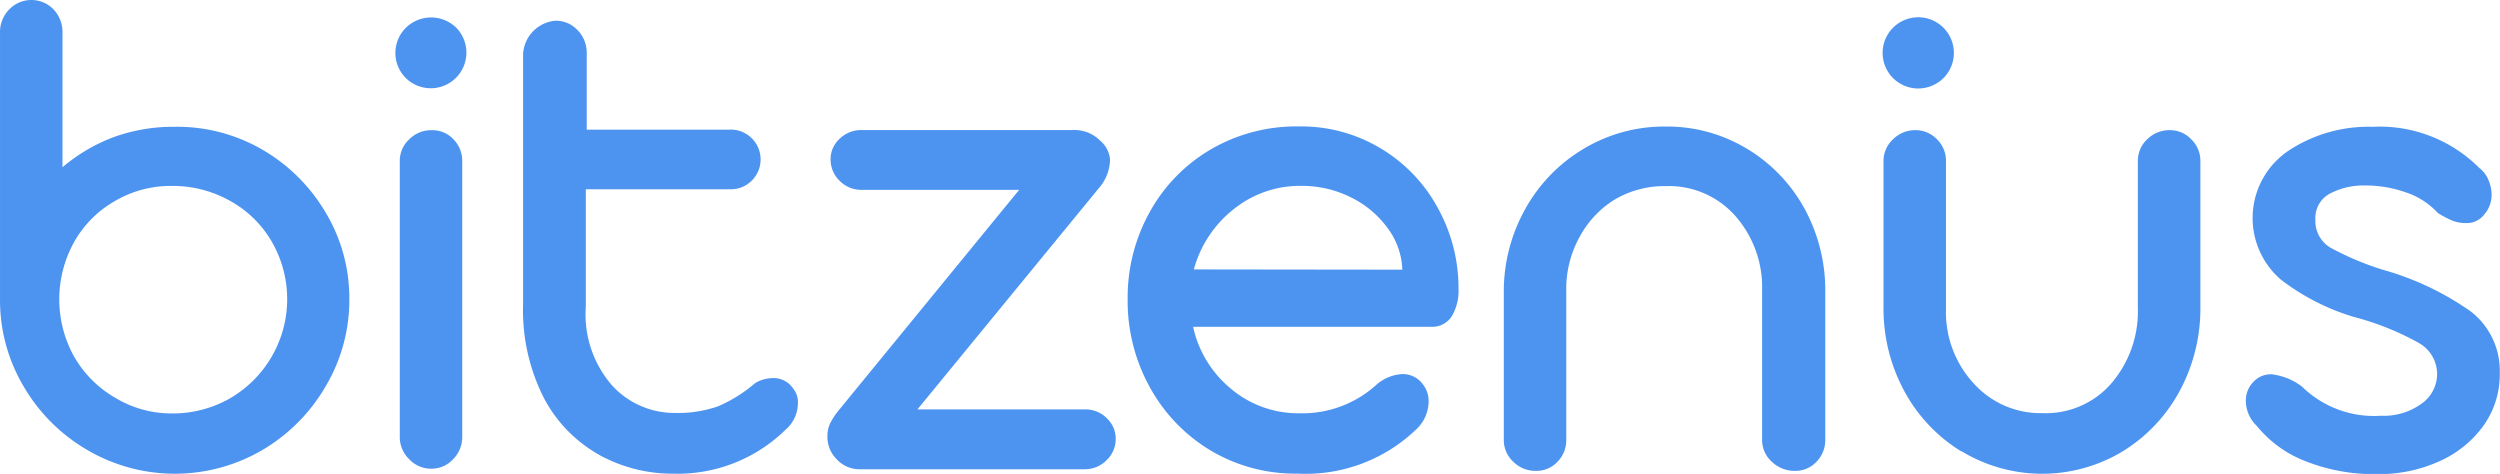 <svg xmlns="http://www.w3.org/2000/svg" width="154.362" height="29.261" viewBox="0 0 154.362 29.261">
  <g id="bitzenius-03" transform="translate(-63.299 -96.906)">
    <path id="Path_12889" data-name="Path 12889" d="M79.51,106.153a10.849,10.849,0,0,1,3.9,3.883,10.279,10.279,0,0,1,1.459,5.361,10.424,10.424,0,0,1-1.459,5.355,10.875,10.875,0,0,1-3.921,3.946,10.7,10.7,0,0,1-10.786,0,10.862,10.862,0,0,1-3.953-3.946A10.418,10.418,0,0,1,63.3,115.4V98.933a1.98,1.98,0,0,1,.558-1.434,1.9,1.9,0,0,1,2.76,0,2.043,2.043,0,0,1,.539,1.434v8.3a10.665,10.665,0,0,1,3.172-1.865,10.824,10.824,0,0,1,3.743-.634A10.5,10.5,0,0,1,79.51,106.153Zm-2,15.341a7.081,7.081,0,0,0,2.582-9.644,6.732,6.732,0,0,0-2.582-2.538,7.226,7.226,0,0,0-3.616-.926,6.8,6.8,0,0,0-3.477.92,6.687,6.687,0,0,0-2.538,2.538,7.284,7.284,0,0,0,0,7.087,6.89,6.89,0,0,0,2.538,2.538,6.7,6.7,0,0,0,3.477.964A7.112,7.112,0,0,0,77.512,121.494Z" fill="#4d94f1"/>
    <path id="Path_12890" data-name="Path 12890" d="M102.433,102.359a2.189,2.189,0,0,1,0-3.122,2.221,2.221,0,0,1,3.1,0,2.2,2.2,0,0,1-3.1,3.122Zm.2,23.526a1.9,1.9,0,0,1-.584-1.389v-17a1.8,1.8,0,0,1,.584-1.364,1.9,1.9,0,0,1,1.389-.565,1.789,1.789,0,0,1,1.345.565,1.9,1.9,0,0,1,.539,1.364v17a1.941,1.941,0,0,1-.565,1.389,1.821,1.821,0,0,1-1.364.584,1.853,1.853,0,0,1-1.345-.584Z" transform="translate(-14.066 -0.623)" fill="#4d94f1"/>
    <path id="Path_12891" data-name="Path 12891" d="M118.9,125.726a8.6,8.6,0,0,1-3.432-3.54A11.96,11.96,0,0,1,114.2,116.4v-15.43a2.185,2.185,0,0,1,2-2.049,1.834,1.834,0,0,1,1.364.584,1.992,1.992,0,0,1,.565,1.434v4.708h8.787a1.843,1.843,0,1,1,0,3.68h-8.844v7.265a6.66,6.66,0,0,0,1.637,4.866,5.215,5.215,0,0,0,3.877,1.681,7.481,7.481,0,0,0,2.627-.4,8.749,8.749,0,0,0,2.309-1.44,2.163,2.163,0,0,1,1.072-.311,1.459,1.459,0,0,1,1.3.673,1.313,1.313,0,0,1,.273.895,2.17,2.17,0,0,1-.761,1.618,9.517,9.517,0,0,1-6.909,2.716,9.409,9.409,0,0,1-4.6-1.161Z" transform="translate(-18.602 -0.736)" fill="#4d94f1"/>
    <path id="Path_12892" data-name="Path 12892" d="M161.064,127.349a1.713,1.713,0,0,1,.558,1.269,1.8,1.8,0,0,1-.558,1.32,1.865,1.865,0,0,1-1.37.565H145.837a1.9,1.9,0,0,1-1.459-.634,1.941,1.941,0,0,1-.558-1.364,1.9,1.9,0,0,1,.178-.857,4.8,4.8,0,0,1,.539-.806l11.122-13.59h-9.714a1.859,1.859,0,0,1-1.37-.558,1.814,1.814,0,0,1-.558-1.326,1.694,1.694,0,0,1,.558-1.269,1.9,1.9,0,0,1,1.37-.539H159a2.2,2.2,0,0,1,1.637.634,1.713,1.713,0,0,1,.634,1.186,2.772,2.772,0,0,1-.717,1.8L149.377,126.81h10.291a1.859,1.859,0,0,1,1.4.539Z" transform="translate(-29.433 -4.624)" fill="#4d94f1"/>
    <path id="Path_12893" data-name="Path 12893" d="M188.7,110.586a9.625,9.625,0,0,1,3.5,3.674,10.216,10.216,0,0,1,1.269,4.955,3.116,3.116,0,0,1-.425,1.732,1.434,1.434,0,0,1-1.269.634H177.081a6.827,6.827,0,0,0,2.354,3.839,6.433,6.433,0,0,0,4.238,1.5,6.776,6.776,0,0,0,4.708-1.745A2.646,2.646,0,0,1,190,124.5a1.535,1.535,0,0,1,1.269.634,1.681,1.681,0,0,1,.355,1.072,2.4,2.4,0,0,1-.673,1.618,9.85,9.85,0,0,1-7.411,2.823,10.209,10.209,0,0,1-5.387-1.434,10.336,10.336,0,0,1-3.743-3.9,10.976,10.976,0,0,1-1.37-5.425,10.836,10.836,0,0,1,1.37-5.406,10.152,10.152,0,0,1,3.769-3.858,10.494,10.494,0,0,1,5.45-1.415,9.517,9.517,0,0,1,5.069,1.377Zm1.3,7.468a4.543,4.543,0,0,0-.92-2.582,6.141,6.141,0,0,0-2.29-1.9,6.744,6.744,0,0,0-3.026-.692,6.51,6.51,0,0,0-4.194,1.453,7.1,7.1,0,0,0-2.443,3.705Z" transform="translate(-40.114 -4.497)" fill="#4d94f1"/>
    <path id="Path_12894" data-name="Path 12894" d="M224.657,110.59a9.8,9.8,0,0,1,3.566,3.718,10.532,10.532,0,0,1,1.269,5.184v9.06a1.9,1.9,0,0,1-.539,1.364,1.783,1.783,0,0,1-1.345.565,2.024,2.024,0,0,1-1.415-.565,1.789,1.789,0,0,1-.6-1.364v-9.238a6.662,6.662,0,0,0-1.637-4.555,5.469,5.469,0,0,0-4.327-1.859,6,6,0,0,0-3.172.85,6.1,6.1,0,0,0-2.144,2.309,6.592,6.592,0,0,0-.812,3.255v9.238a1.9,1.9,0,0,1-.539,1.364,1.783,1.783,0,0,1-1.345.565,1.941,1.941,0,0,1-1.389-.565,1.815,1.815,0,0,1-.584-1.364v-9.06a10.418,10.418,0,0,1,1.326-5.184,9.911,9.911,0,0,1,3.61-3.718,9.675,9.675,0,0,1,5.076-1.37A9.555,9.555,0,0,1,224.657,110.59Z" transform="translate(-53.493 -4.501)" fill="#4d94f1"/>
    <path id="Path_12895" data-name="Path 12895" d="M247.168,102.359a2.2,2.2,0,1,1,3.109-.013A2.208,2.208,0,0,1,247.168,102.359Z" transform="translate(-66.975 -0.623)" fill="#4d94f1"/>
    <path id="Path_12896" data-name="Path 12896" d="M251.39,129.4a9.84,9.84,0,0,1-3.521-3.743,10.659,10.659,0,0,1-1.269-5.184V111.5a1.821,1.821,0,0,1,.584-1.364,1.942,1.942,0,0,1,1.389-.565,1.821,1.821,0,0,1,1.326.565,1.846,1.846,0,0,1,.558,1.364v9.13a6.472,6.472,0,0,0,1.707,4.574,5.552,5.552,0,0,0,4.264,1.84,5.349,5.349,0,0,0,4.257-1.859,6.827,6.827,0,0,0,1.618-4.644V111.5a1.815,1.815,0,0,1,.577-1.364,1.954,1.954,0,0,1,1.4-.565,1.808,1.808,0,0,1,1.32.565,1.852,1.852,0,0,1,.565,1.364v8.971a10.728,10.728,0,0,1-1.269,5.184,9.841,9.841,0,0,1-3.521,3.743,9.612,9.612,0,0,1-9.955,0Z" transform="translate(-67.003 -4.629)" fill="#4d94f1"/>
    <path id="Path_12897" data-name="Path 12897" d="M285.515,129.873a7.188,7.188,0,0,1-2.982-2.17,2.157,2.157,0,0,1-.673-1.573,1.631,1.631,0,0,1,.45-1.123,1.459,1.459,0,0,1,1.117-.489,3.806,3.806,0,0,1,1.9.761,6.363,6.363,0,0,0,4.892,1.8,3.959,3.959,0,0,0,2.487-.742,2.252,2.252,0,0,0,.964-1.859,2.208,2.208,0,0,0-1.142-1.9,17.031,17.031,0,0,0-3.972-1.593,13.907,13.907,0,0,1-4.53-2.309,5.012,5.012,0,0,1,.431-7.937,8.946,8.946,0,0,1,5.222-1.5,8.684,8.684,0,0,1,6.592,2.538,1.732,1.732,0,0,1,.565.742,2.316,2.316,0,0,1,.2.914,1.84,1.84,0,0,1-.45,1.212,1.352,1.352,0,0,1-1.079.539,2.419,2.419,0,0,1-.85-.133,5.793,5.793,0,0,1-.945-.495,4.67,4.67,0,0,0-1.973-1.269,7.466,7.466,0,0,0-2.538-.425,4.441,4.441,0,0,0-2.126.489,1.694,1.694,0,0,0-.92,1.618,1.9,1.9,0,0,0,.964,1.751,17.712,17.712,0,0,0,3.2,1.345,17.708,17.708,0,0,1,5.431,2.576,4.632,4.632,0,0,1,1.789,3.807,5.438,5.438,0,0,1-1.009,3.248,6.681,6.681,0,0,1-2.735,2.2,9,9,0,0,1-3.807.787A11.47,11.47,0,0,1,285.515,129.873Z" transform="translate(-79.892 -4.503)" fill="#4d94f1"/>
  </g>
</svg>
